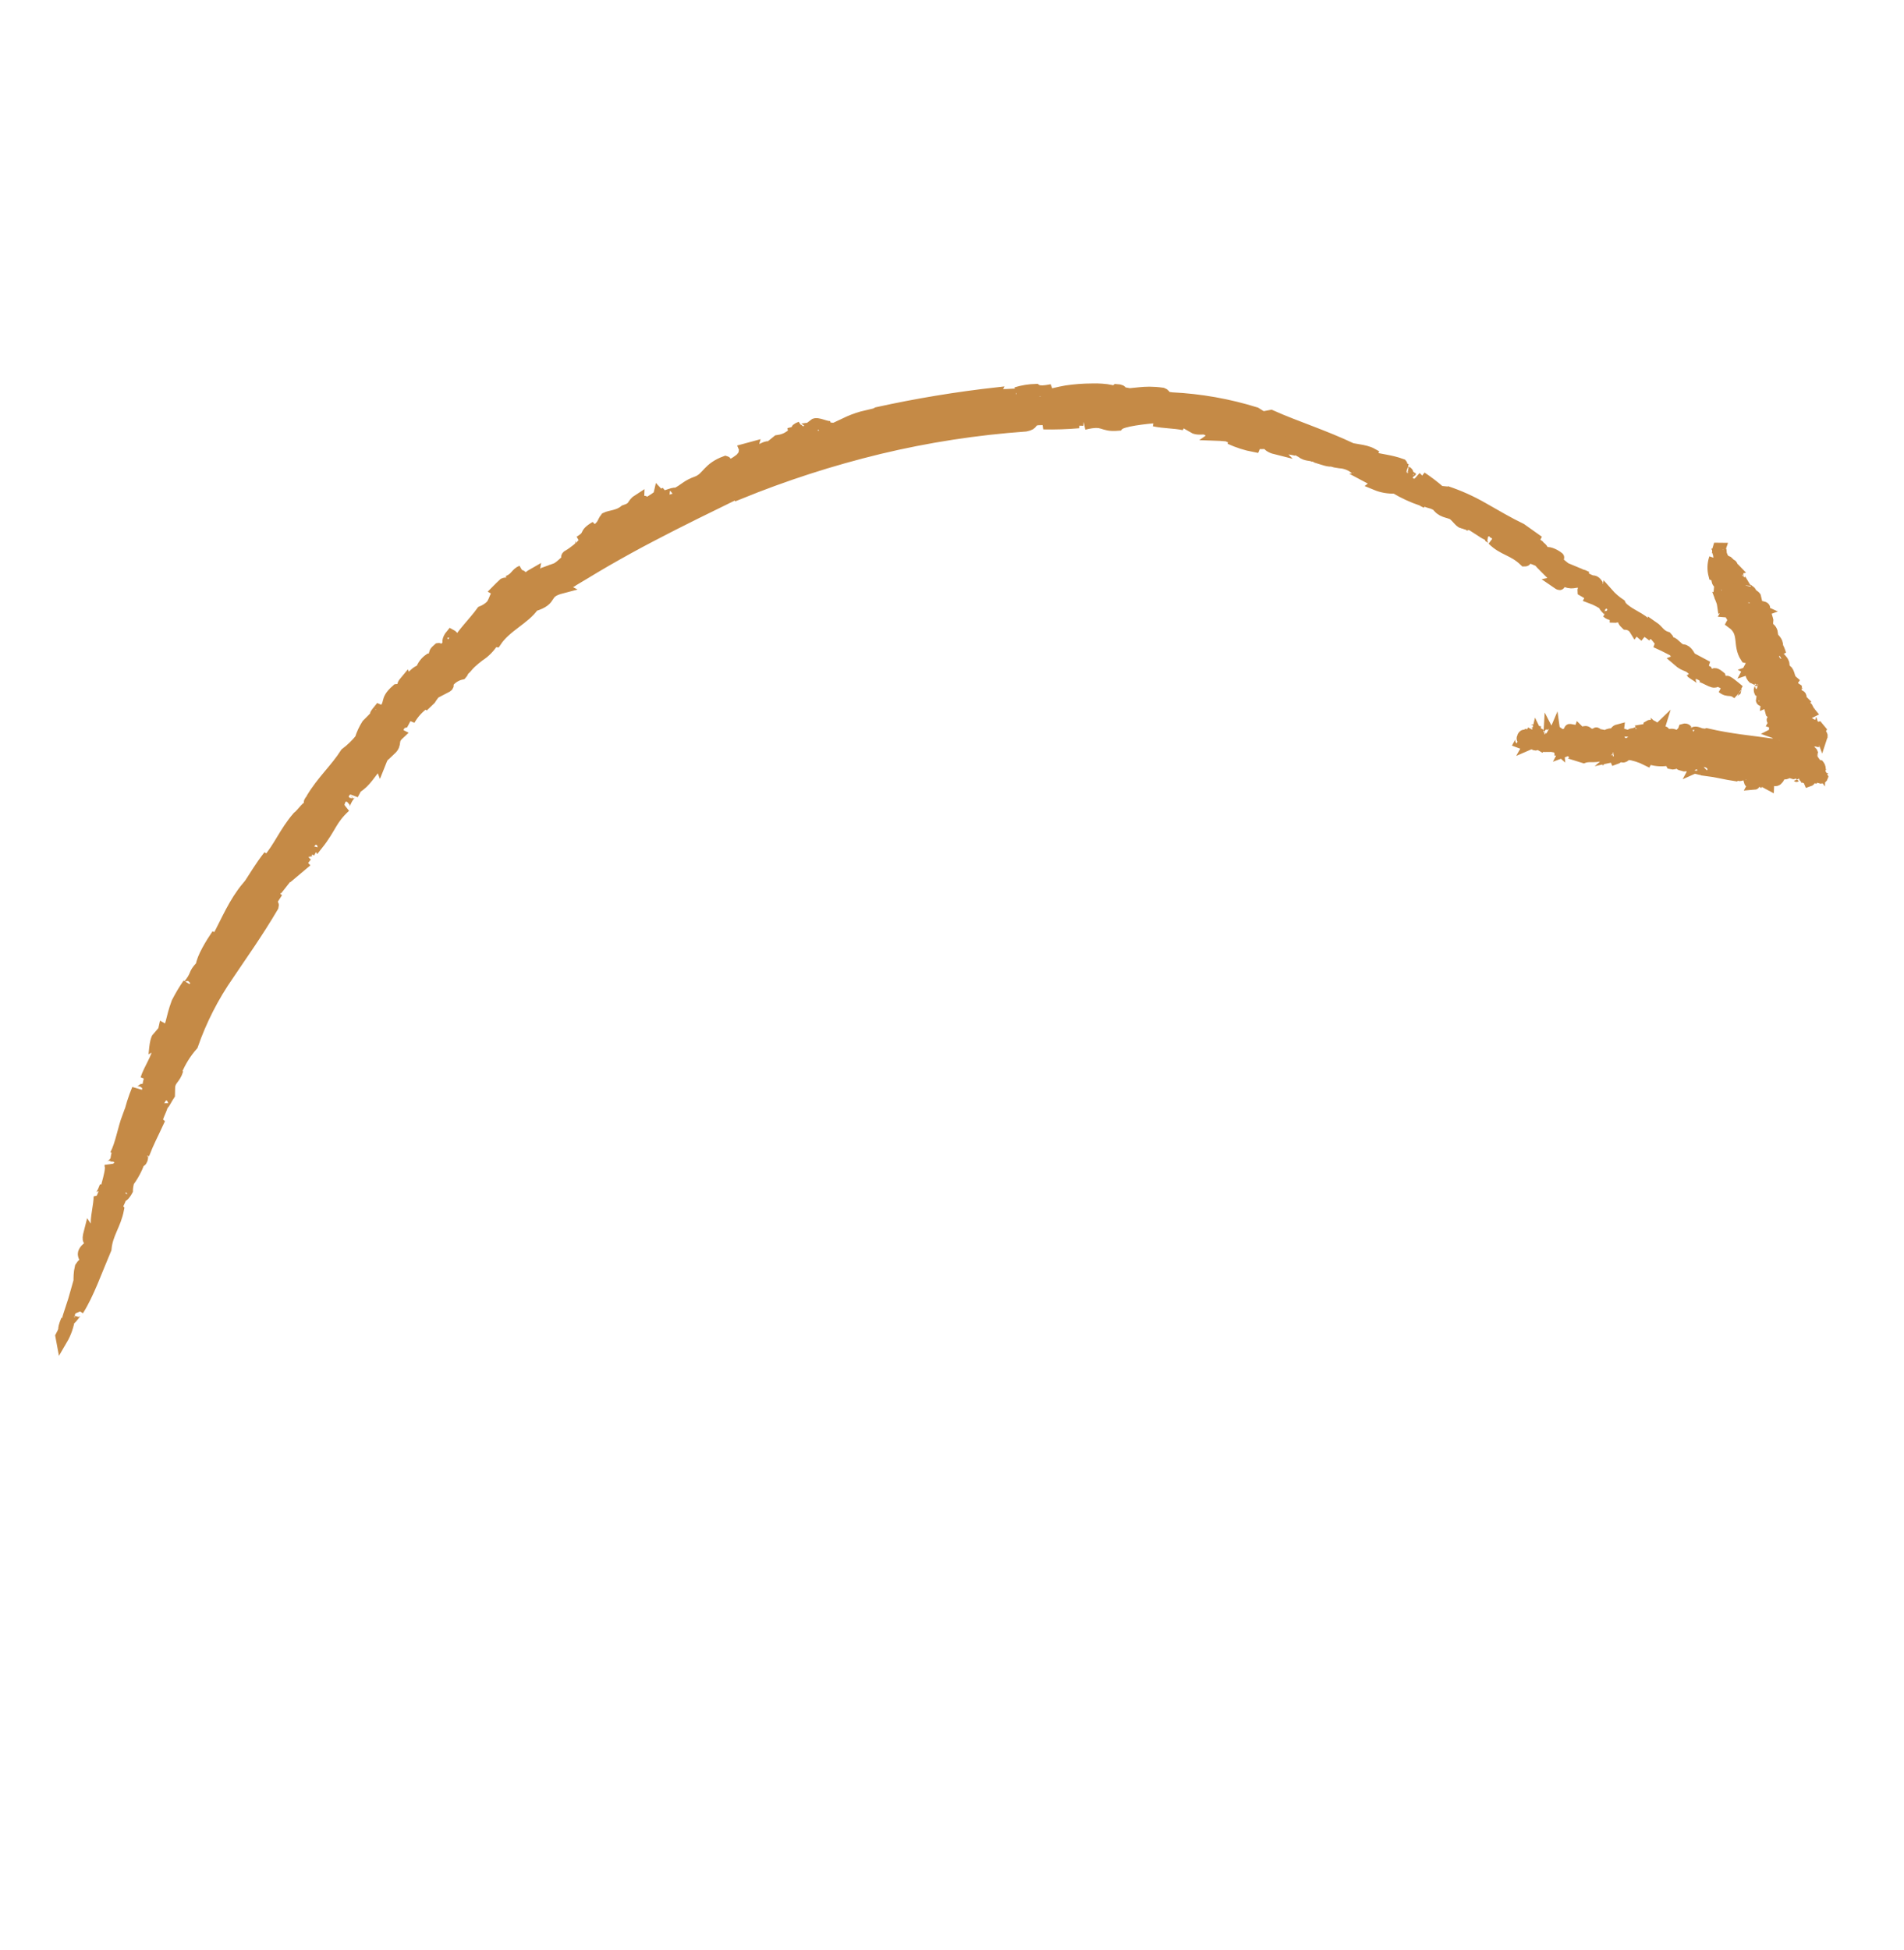 <svg width="84" height="86" viewBox="0 0 84 86" fill="none" xmlns="http://www.w3.org/2000/svg">
<path d="M20.356 29.731C20.106 29.786 19.886 29.934 19.74 30.144C19.704 30.21 19.876 30.216 19.636 30.339L19.731 30.06C19.43 30.27 19.175 30.539 18.98 30.849L18.652 31.162L18.722 31.031C18.453 31.223 18.229 31.472 18.066 31.759C18.102 31.63 18.151 31.377 17.928 31.616L17.791 31.873C17.745 31.885 17.803 31.745 17.533 32.128C17.665 32.09 17.331 32.462 17.18 32.48C17.287 32.508 17.509 32.326 17.602 32.376C17.258 32.693 17.536 32.789 17.228 33.076L17.188 32.966C17.007 33.174 16.863 33.412 16.763 33.669L16.742 33.615C16.325 34.107 16.131 34.502 15.726 34.741L15.562 35.049C15.586 34.946 15.544 34.964 15.431 35.065C15.254 35.26 15.112 35.663 15.231 35.581C14.59 36.165 14.607 36.504 14.008 37.256C13.941 37.158 13.746 37.548 13.768 37.352L13.644 37.615C13.666 37.575 13.618 37.602 13.605 37.595C13.575 37.616 13.551 37.645 13.536 37.679C13.521 37.713 13.515 37.75 13.52 37.787L13.519 37.757L13.262 38.084L13.328 38.152L13.088 38.354C13.102 38.124 13.428 37.804 13.381 37.663C13.111 37.888 12.908 38.181 12.792 38.513C12.623 38.726 12.452 38.934 12.285 39.149C12.22 39.147 12.3 39.12 12.121 39.319C11.977 39.479 12.013 39.521 11.857 39.758C11.887 39.711 11.907 39.659 11.916 39.605C11.684 39.866 11.762 39.997 11.668 40.237C11.754 40.104 11.829 39.964 11.891 39.819C11.934 39.799 11.919 39.834 11.932 39.841L12.11 39.471C12.134 39.523 12.065 39.523 12.232 39.352C12.09 39.575 12.048 39.629 11.906 39.883C11.896 40.049 12.1 39.798 12.044 39.983C11.316 41.217 10.675 42.097 10.078 42.992C9.409 43.951 8.875 44.997 8.491 46.102C8.187 46.447 7.944 46.841 7.771 47.267L7.84 47.192C7.727 47.583 7.505 47.616 7.477 47.947L7.469 48.289C7.372 48.428 7.195 48.803 7.178 48.704C7.132 48.97 6.827 49.417 6.969 49.529C6.726 50.059 6.555 50.36 6.353 50.888C6.37 50.855 6.343 50.837 6.343 50.837C6.238 50.929 6.34 51.129 6.2 51.235C6.193 51.149 6.358 50.723 6.17 51.045C6.181 51.351 5.773 52.017 5.681 52.103C5.641 52.236 5.618 52.373 5.614 52.512C5.517 52.694 5.316 52.923 5.406 52.612C5.232 53.198 5.091 53.172 5.223 53.338C5.089 54.041 4.73 54.41 4.67 55.091C4.256 56.06 3.909 57.068 3.448 57.795L3.48 57.871C3.4 57.68 3.059 58.431 3.068 58.1C3.022 58.454 2.905 58.795 2.724 59.103L2.694 58.942C2.935 58.49 2.706 58.797 2.938 58.225C2.927 58.288 2.911 58.332 2.943 58.327C3.029 58.006 3.248 57.398 3.337 57.076L3.373 57.175C3.578 56.693 3.426 56.408 3.549 55.9C3.774 55.559 3.587 55.996 3.758 55.972C3.94 55.433 3.433 55.426 3.858 55.036L3.837 55.163C4.088 54.513 3.81 55.479 4.071 55.028C4.422 53.979 3.701 55.282 3.948 54.33C4.026 54.444 4.13 54.242 4.27 54.043C4.195 53.848 4.393 53.12 4.38 52.767C4.41 52.828 4.539 52.624 4.646 52.325C4.658 52.542 4.571 52.651 4.427 53.006C4.455 53.071 4.495 53.22 4.594 53.095C4.501 52.739 4.965 51.72 4.863 51.392C4.857 51.564 5.051 51.212 5.109 51.253C5.125 51.058 5.166 50.866 5.229 50.681L5.092 50.938C5.336 50.481 5.429 49.818 5.642 49.253L5.678 49.272C5.772 48.852 5.902 48.44 6.067 48.042C6.024 48.276 6.216 48.122 6.301 48.055C6.471 48.02 6.17 48.918 6.468 48.454C6.558 48.044 6.456 47.788 6.744 47.263C6.725 47.068 6.504 47.464 6.441 47.595C6.576 47.169 6.972 46.6 6.946 46.352C6.875 46.515 6.83 46.57 6.795 46.542C6.813 46.551 6.83 45.901 6.955 45.76C6.977 45.887 7.002 45.765 7.007 45.936C7.119 45.774 7.197 45.592 7.237 45.399C7.378 45.474 6.967 45.967 7.166 46.021C7.619 45.227 7.531 44.966 7.812 44.222C7.958 43.936 8.123 43.659 8.306 43.395C8.283 43.439 8.23 43.539 8.276 43.514C8.741 42.951 8.481 43.024 8.882 42.608C8.922 42.253 9.314 41.612 9.581 41.223C9.569 41.283 9.607 41.33 9.586 41.404C10.025 40.583 10.326 39.821 10.915 39.113L10.918 39.145C11.23 38.678 11.477 38.239 11.865 37.747C11.79 37.889 11.781 37.947 11.803 37.968C12.337 37.35 12.552 36.719 13.135 36.041C13.331 35.896 13.606 35.443 13.668 35.611C14.101 35.034 13.358 35.729 13.79 35.185L13.745 35.233C14.204 34.459 14.806 33.93 15.252 33.231C15.492 33.05 15.709 32.841 15.898 32.607C15.969 32.38 16.069 32.163 16.196 31.962C16.342 31.819 16.485 31.674 16.682 31.459C16.375 31.682 16.8 31.239 16.859 31.128C16.793 31.337 16.988 31.151 16.777 31.497C17.363 30.982 16.896 30.96 17.509 30.424L17.69 30.405C17.58 30.513 17.482 30.631 17.396 30.759C17.64 30.577 17.855 30.358 18.03 30.108C18.075 29.974 17.522 30.473 17.942 29.976C18.024 30.138 18.25 29.629 18.582 29.562C18.647 29.359 18.78 29.185 18.958 29.067C19.005 29.059 18.977 29.094 18.97 29.126C19.358 28.819 18.992 28.911 19.343 28.613C19.441 28.596 19.226 28.9 19.436 28.778C19.81 28.572 19.493 28.671 19.849 28.363C19.727 28.43 19.733 28.208 19.899 28.01C19.981 28.054 20.079 28.142 19.814 28.466C20.006 28.347 20.31 28.117 20.128 28.439C20.383 27.962 20.913 27.457 21.258 26.978C21.413 26.916 21.555 26.823 21.674 26.705C21.852 26.471 21.839 26.203 22.065 26.09C22.132 25.964 21.956 26.071 21.916 26.047C22.018 25.943 22.123 25.844 22.229 25.745C22.479 25.635 22.058 26.066 22.23 26.016L22.583 25.806C22.843 25.552 22.531 25.63 22.406 25.642C22.764 25.503 22.755 25.291 23.012 25.187C22.564 25.538 23.363 25.203 22.78 25.621L23.045 25.489C23.125 25.531 22.757 25.8 22.751 25.892C23.141 25.662 23.177 25.513 23.552 25.301C23.526 25.478 23.105 25.574 23.015 25.819C23.5 25.59 23.745 25.302 23.952 25.33C23.753 25.504 23.361 25.595 23.338 25.774C23.467 25.795 23.599 25.784 23.723 25.744C23.847 25.703 23.959 25.634 24.05 25.541C24.161 25.395 23.874 25.506 23.677 25.622L23.678 25.681L23.605 25.62C23.815 25.524 24.091 25.285 24.308 25.163C24.362 25.159 24.415 25.145 24.465 25.122C24.465 25.122 24.447 25.113 24.434 25.106C24.46 25.096 24.488 25.093 24.515 25.096C24.581 25.061 24.644 25.019 24.703 24.972C24.751 24.939 24.808 24.88 24.868 24.83C24.974 24.728 25.099 24.649 25.236 24.598L24.86 24.895C24.935 24.964 25.22 24.807 25.552 24.667C25.819 24.506 26.4 24.167 26.241 24.105L26.041 24.246C26.048 24.029 26.6 24.026 26.441 23.879C26.361 23.907 26.287 23.952 26.226 24.011C26.377 23.851 26.287 23.773 25.966 23.916L25.829 24.172C25.499 24.223 25.412 24.49 25.053 24.619C25.042 24.573 24.97 24.59 25.034 24.526C25.325 24.357 25.587 24.143 25.811 23.892C25.457 24.109 25.762 23.787 25.569 23.888C26.103 23.567 25.691 23.584 26.274 23.239L26.117 23.485C26.646 23.21 26.553 23.058 26.725 22.847C26.925 22.749 27.273 22.76 27.558 22.523C28.034 22.372 27.841 22.245 28.178 22.033C28.176 22.167 27.855 22.385 27.663 22.523C27.688 22.514 27.713 22.503 27.737 22.49C27.726 22.511 27.698 22.519 27.709 22.541C28.029 22.461 28.548 21.884 28.406 22.224C27.803 22.496 27.456 22.924 26.931 23.326C26.757 23.427 26.576 23.515 26.39 23.591C26.379 23.717 26.412 23.817 26.646 23.78C26.935 23.486 26.788 23.471 27.221 23.184C27.552 22.999 27.871 22.794 28.176 22.569L28.071 22.513C28.413 22.261 29.152 21.884 29.071 21.801C29.051 21.882 29.225 21.827 29.378 21.721L29.202 21.907C29.336 21.922 29.896 21.651 29.758 21.811C30.304 21.536 30.221 21.445 30.79 21.238C31.222 21.047 31.237 20.642 32.007 20.361C32.188 20.411 31.501 20.691 31.882 20.663C32.298 20.531 32.67 20.289 32.961 19.963C32.722 20.011 32.9 19.881 32.871 19.817L33.203 19.727C33.17 19.851 33.022 19.762 32.901 19.928C33.108 19.904 33.311 19.849 33.503 19.765L33.395 19.892C33.621 19.834 33.859 19.641 33.934 19.741L34.305 19.441C34.742 19.378 34.809 19.232 35.104 19.083L34.799 19.128L35.179 19.034C35.415 18.896 34.912 19.003 35.33 18.838C35.087 19.07 35.769 18.788 35.787 18.953C35.586 19.007 35.22 19.112 35.32 19.178C35.536 19.134 35.757 19.121 35.977 19.14C35.938 19.119 36.276 19.049 36.279 19.008L35.899 18.729C36.063 18.596 36.473 18.89 36.704 18.809C36.309 18.974 36.791 18.826 36.736 18.935C36.972 18.834 37.213 18.709 37.465 18.596C37.711 18.489 37.966 18.404 38.227 18.343L38.104 18.455C38.428 18.299 38.373 18.464 38.782 18.273C38.934 18.186 38.416 18.341 38.702 18.207C40.453 17.822 42.223 17.53 44.005 17.332C43.977 17.482 44.707 17.376 45.006 17.384C45.167 17.322 45.01 17.265 44.837 17.324C45.117 17.239 45.407 17.192 45.7 17.184C45.84 17.292 46.146 17.244 46.4 17.195C46.298 17.256 46.448 17.333 45.965 17.293C46.094 17.323 45.352 17.526 46.032 17.5C46.364 17.393 46.703 17.31 47.047 17.25C47.421 17.194 47.799 17.166 48.178 17.165C48.465 17.155 48.752 17.175 49.035 17.227L48.916 17.272C48.976 17.289 49.04 17.291 49.101 17.277C49.162 17.263 49.218 17.233 49.265 17.192C49.633 17.213 49.424 17.346 49.304 17.39C50.155 17.409 50.381 17.227 51.285 17.35C51.471 17.416 51.295 17.517 51.703 17.556C52.957 17.617 54.199 17.837 55.398 18.21L55.702 18.401L56.07 18.331C56.672 18.599 57.248 18.811 57.828 19.035C58.408 19.259 58.997 19.491 59.624 19.786C59.488 19.756 59.351 19.68 59.262 19.692C59.684 19.854 60.183 19.82 60.541 20.021C60.524 20.07 60.5 20.116 60.468 20.157C60.968 20.302 61.294 20.291 61.84 20.487C61.896 20.553 61.577 20.442 61.736 20.583L62.058 20.709C61.795 20.651 62.181 20.88 62.093 20.859C62.035 20.812 61.969 20.776 61.898 20.755C61.863 20.819 62.155 20.965 62.308 21.086C62.443 21.142 62.567 21.152 62.468 21.059C62.664 21.223 62.48 21.129 62.452 21.193C62.736 21.378 62.778 21.367 62.87 21.288C62.885 21.21 62.885 21.21 62.709 21.053C62.995 21.243 63.27 21.452 63.529 21.679L63.742 21.7L63.772 21.742C63.79 21.709 63.819 21.705 63.84 21.703L63.801 21.682C64.366 21.87 64.911 22.114 65.427 22.412C65.992 22.733 66.566 23.072 67.107 23.331L67.88 23.879C67.421 23.726 66.8 23.276 66.573 23.237L66.753 23.333C66.793 23.401 66.45 23.142 66.359 23.206L66.579 23.412C66.933 23.694 66.913 23.336 67.183 23.708C66.649 23.423 67.324 23.908 66.939 23.769C67.043 23.92 67.258 23.939 67.493 23.969C67.37 23.901 67.251 23.825 67.139 23.741C67.268 23.747 67.668 24.079 67.818 24.007C67.867 24.039 67.909 24.079 67.943 24.127C68.018 24.176 68.073 24.251 68.097 24.338C68.133 24.357 68.174 24.379 68.228 24.407C68.247 24.329 68.549 24.424 68.749 24.587C68.808 24.618 68.581 24.556 68.537 24.589C68.909 25.005 69.343 25.236 69.822 25.644C69.716 25.541 69.636 25.415 69.589 25.276C69.651 25.301 69.711 25.332 69.766 25.37C69.781 25.342 69.909 25.407 70.002 25.453L69.842 25.42C69.96 25.512 70.093 25.583 70.235 25.63C70.322 25.627 70.392 25.632 70.505 25.827C70.449 25.791 70.384 25.77 70.317 25.766C70.434 25.859 70.557 25.945 70.685 26.022C70.67 26.05 70.697 26.18 70.897 26.366L70.922 26.172C71.084 26.356 71.269 26.518 71.473 26.654C71.626 27.029 72.625 27.338 72.578 27.55L72.163 27.246C72.233 27.455 71.627 27.194 71.744 27.375L72.33 27.662C71.94 27.213 72.932 27.857 72.937 27.656C73.157 27.806 73.227 28.021 73.539 28.116C73.703 28.272 73.326 28.108 73.528 28.285C73.688 28.37 73.704 28.27 73.904 28.452C73.874 28.453 73.778 28.434 73.799 28.482C74.019 28.688 74.006 28.54 74.292 28.715L74.243 28.669C74.425 28.681 74.545 28.939 74.577 29.009L75.329 29.41C75.203 29.393 74.819 29.204 75.001 29.407C74.678 29.357 74.123 28.579 73.992 28.826C74.143 29.031 74.528 29.112 74.637 29.335C74.762 29.279 75.072 29.497 75.298 29.605L75.33 29.675C75.734 29.986 75.459 29.5 75.891 29.859C75.919 29.93 75.725 29.892 75.995 30.092C76.063 30.112 76.174 30.188 76.227 30.15L76.168 30.082C76.145 29.965 76.533 30.3 76.723 30.458C76.586 30.418 76.508 30.445 76.671 30.605C76.342 30.337 76.258 30.556 75.984 30.334C76.118 30.373 76.463 30.543 76.323 30.36C76.131 30.132 75.837 30.077 75.513 29.881L75.703 30.039C75.639 30.232 75.102 29.761 74.902 29.845C74.992 29.913 75.07 29.958 75.051 29.981C75.06 29.933 74.743 29.761 74.604 29.65L74.8 29.685C74.456 29.254 74.42 29.482 74.002 29.115C74.081 29.084 74.755 29.516 74.435 29.207C74.378 29.282 74.135 29.008 74.059 29.039L73.853 28.715C73.576 28.567 73.23 28.399 73.042 28.319C73.189 28.363 73.334 28.416 73.475 28.477C73.107 28.264 73.099 27.947 72.75 27.883L72.921 28.063C72.757 27.921 72.572 27.804 72.373 27.718C72.22 27.708 72.413 27.933 72.567 28.065C72.424 27.956 72.179 27.686 72.124 27.763C72.084 27.698 72.028 27.643 71.963 27.603C71.897 27.563 71.823 27.538 71.747 27.532C71.518 27.311 71.69 27.416 71.713 27.342C71.476 27.216 71.043 26.823 71.04 26.983C71.114 27.072 71.433 27.235 71.24 27.225C71.221 27.057 71.064 27.167 70.901 27.014C71.294 27.148 70.569 26.636 70.855 26.729C70.649 26.578 70.423 26.458 70.183 26.37L70.226 26.288L69.842 26.063C69.83 25.918 70.096 25.965 69.768 25.694C69.424 25.61 69.408 25.832 68.938 25.581L69.098 25.534C68.982 25.43 68.54 25.171 68.531 25.268C68.609 25.412 68.715 25.538 68.844 25.64L68.794 25.597C68.522 25.488 69.09 25.995 68.618 25.667C68.833 25.617 68.093 25.008 67.889 24.747C67.665 24.648 67.435 24.568 67.198 24.507C67.196 24.555 67.42 24.741 67.263 24.739C66.748 24.244 66.321 24.273 65.849 23.804C65.869 23.815 65.888 23.779 65.724 23.691L65.674 23.605C65.569 23.567 65.469 23.514 65.379 23.448L64.949 23.172C64.961 23.149 64.855 23.138 64.756 23.125C64.792 23.144 64.831 23.165 64.876 23.209L64.756 23.125C64.692 23.121 64.631 23.099 64.578 23.063C64.456 23.113 64.288 22.829 64.126 22.706C64.162 22.729 64.2 22.749 64.239 22.766C63.947 22.558 63.702 22.641 63.459 22.373L63.43 22.315C63.487 22.345 63.541 22.374 63.551 22.379L63.412 22.305C63.279 22.234 63.284 22.237 63.335 22.264C63.094 22.136 63.106 22.218 62.74 22.026L62.916 22.166C62.852 22.139 62.789 22.106 62.731 22.067C62.319 21.93 61.923 21.747 61.551 21.523C61.258 21.537 60.967 21.486 60.697 21.374L60.803 21.292C60.631 21.2 60.459 21.108 60.289 21.018C60.384 21.002 60.14 20.852 59.803 20.692L59.837 20.71C59.636 20.529 59.378 20.422 59.108 20.407C59.013 20.393 58.783 20.366 58.769 20.319C58.66 20.375 58.372 20.259 58.096 20.177C58.062 20.156 58.027 20.138 57.991 20.121L58.023 20.165C57.819 20.029 57.661 20.139 57.403 19.936C56.996 19.741 57.617 19.813 57.114 19.6L56.852 19.579C56.785 19.543 56.839 19.546 56.873 19.538C56.641 19.479 56.496 19.336 56.357 19.411C56.629 19.575 56.909 19.725 57.197 19.859C56.681 19.732 56.589 19.824 56.163 19.706C56.129 19.727 56.228 19.74 56.278 19.794C56.048 19.737 55.874 19.605 55.997 19.591C55.795 19.513 55.704 19.603 55.421 19.534L55.354 19.696C54.977 19.626 54.611 19.509 54.263 19.348C54.611 19.425 54.934 19.396 55.175 19.456C55.151 19.291 55.405 19.334 55.695 19.403C55.918 19.497 56.151 19.564 56.39 19.603C56.169 19.485 56.729 19.586 56.272 19.398C55.981 19.418 55.9 19.298 55.611 19.227C55.469 19.098 55.885 19.152 55.351 19.015C55.559 19.126 55.036 19.098 55.46 19.182C55.198 19.157 54.939 19.115 54.682 19.057C54.472 19.018 54.264 18.976 53.917 18.933C54.49 19.04 53.65 19.02 53.975 19.158C53.949 19.009 54.906 19.269 54.188 19.05L54.708 19.133C54.741 19.207 54.169 19.103 54.599 19.287C54.268 19.231 53.933 19.198 53.597 19.187C53.694 19.11 53.253 19.003 53.2 18.922C53.011 18.901 52.822 18.964 52.633 18.854L52.943 18.848C52.645 18.788 52.633 18.682 52.369 18.614C52.192 18.612 52.16 18.671 52.237 18.731C51.806 18.637 51.369 18.657 50.914 18.559C51.468 18.628 51.029 18.436 51.474 18.486L51.144 18.399C50.484 18.455 49.497 18.562 49.333 18.751C48.557 18.821 48.768 18.482 47.84 18.706C47.973 18.685 47.751 18.582 47.816 18.535C47.618 18.518 47.419 18.523 47.222 18.547L47.588 18.641C47.07 18.686 46.55 18.703 46.03 18.692C46.127 18.659 45.959 18.602 46.253 18.551C46.248 18.476 45.902 18.506 45.748 18.509C45.401 18.598 45.644 18.704 45.251 18.785C43.077 18.939 40.919 19.271 38.799 19.779C36.681 20.291 34.604 20.962 32.586 21.785L32.567 21.728C31.335 22.33 30.018 22.969 28.698 23.662C28.039 24.006 27.38 24.37 26.732 24.743C26.408 24.936 26.083 25.119 25.765 25.318L25.281 25.607C25.273 25.623 25.148 25.691 25.104 25.711L24.985 25.773L24.747 25.903L24.791 25.926C23.906 26.156 24.477 26.441 23.536 26.727C23.177 27.276 22.322 27.628 21.879 28.292L21.771 28.277C21.614 28.54 21.398 28.763 21.14 28.929C21.009 29.027 20.884 29.132 20.764 29.243L20.677 29.332L20.558 29.469L20.468 29.557L20.423 29.605C20.419 29.669 20.383 29.699 20.356 29.731Z" fill="#C58A46"/>
<path d="M64.756 23.125C64.855 23.138 64.961 23.149 64.949 23.172L65.379 23.448C65.469 23.514 65.569 23.567 65.674 23.605L65.724 23.691C65.888 23.779 65.869 23.815 65.849 23.804C66.321 24.273 66.748 24.244 67.263 24.739C67.42 24.741 67.196 24.555 67.198 24.507C67.435 24.568 67.665 24.648 67.889 24.747C68.093 25.008 68.833 25.617 68.618 25.667C69.09 25.995 68.522 25.488 68.794 25.597L68.844 25.64C68.715 25.538 68.609 25.412 68.531 25.268C68.54 25.171 68.982 25.43 69.098 25.534L68.938 25.581C69.408 25.832 69.424 25.61 69.768 25.694C70.096 25.965 69.83 25.918 69.842 26.063L70.226 26.288L70.183 26.37C70.423 26.458 70.649 26.578 70.855 26.729C70.569 26.636 71.294 27.148 70.901 27.014C71.064 27.167 71.221 27.057 71.24 27.225C71.433 27.235 71.114 27.072 71.04 26.983C71.043 26.823 71.476 27.216 71.713 27.342C71.69 27.416 71.518 27.311 71.747 27.532C71.823 27.538 71.897 27.563 71.963 27.603C72.028 27.643 72.084 27.698 72.124 27.763C72.179 27.686 72.424 27.956 72.567 28.065C72.413 27.933 72.22 27.708 72.373 27.718C72.572 27.804 72.757 27.921 72.921 28.063L72.75 27.883C73.099 27.947 73.107 28.264 73.475 28.477C73.334 28.416 73.189 28.363 73.042 28.319C73.23 28.399 73.576 28.567 73.853 28.715L74.059 29.039C74.135 29.008 74.378 29.282 74.435 29.207C74.755 29.516 74.081 29.084 74.002 29.115C74.42 29.482 74.456 29.254 74.8 29.685L74.604 29.65C74.743 29.761 75.06 29.933 75.051 29.981C75.07 29.958 74.992 29.913 74.902 29.845C75.102 29.761 75.639 30.232 75.703 30.039L75.513 29.881C75.837 30.077 76.131 30.132 76.323 30.36C76.463 30.543 76.118 30.373 75.984 30.334C76.258 30.556 76.342 30.337 76.671 30.605C76.508 30.445 76.586 30.418 76.723 30.458C76.533 30.3 76.145 29.965 76.168 30.082L76.227 30.15C76.174 30.188 76.063 30.112 75.995 30.092C75.725 29.892 75.919 29.93 75.891 29.859C75.459 29.5 75.734 29.986 75.33 29.675L75.298 29.605C75.072 29.497 74.762 29.279 74.637 29.335C74.528 29.112 74.143 29.031 73.992 28.826C74.123 28.579 74.678 29.357 75.001 29.407C74.819 29.204 75.203 29.393 75.329 29.41L74.577 29.009C74.545 28.939 74.425 28.681 74.243 28.669L74.292 28.715C74.006 28.54 74.019 28.688 73.799 28.482C73.778 28.434 73.874 28.453 73.904 28.452C73.704 28.27 73.688 28.37 73.528 28.285C73.326 28.108 73.703 28.272 73.539 28.116C73.227 28.021 73.157 27.806 72.937 27.656C72.932 27.857 71.94 27.213 72.33 27.662L71.744 27.375C71.627 27.194 72.233 27.455 72.163 27.246L72.578 27.55C72.625 27.338 71.626 27.029 71.473 26.654C71.269 26.518 71.084 26.356 70.922 26.172L70.897 26.366C70.697 26.18 70.67 26.05 70.685 26.022C70.557 25.945 70.434 25.859 70.317 25.766C70.384 25.77 70.449 25.791 70.505 25.827C70.392 25.632 70.322 25.627 70.235 25.63C70.093 25.583 69.96 25.512 69.842 25.42L70.002 25.453C69.909 25.407 69.781 25.342 69.766 25.37C69.711 25.332 69.651 25.301 69.589 25.276C69.636 25.415 69.716 25.541 69.822 25.644C69.343 25.236 68.909 25.005 68.537 24.589C68.581 24.556 68.808 24.618 68.749 24.587C68.549 24.424 68.247 24.329 68.228 24.407C68.174 24.379 68.133 24.357 68.097 24.338C68.073 24.251 68.018 24.176 67.943 24.127C67.909 24.079 67.867 24.039 67.818 24.007C67.668 24.079 67.268 23.747 67.139 23.741C67.251 23.825 67.37 23.901 67.493 23.969C67.258 23.939 67.043 23.92 66.939 23.769C67.324 23.908 66.649 23.423 67.183 23.708C66.913 23.336 66.933 23.694 66.579 23.412L66.359 23.206C66.45 23.142 66.793 23.401 66.753 23.333L66.573 23.237C66.8 23.276 67.421 23.726 67.88 23.879L67.107 23.331C66.566 23.072 65.992 22.733 65.427 22.412C64.911 22.114 64.366 21.87 63.801 21.682L63.84 21.703C63.819 21.705 63.79 21.709 63.772 21.742L63.742 21.7L63.529 21.679C63.27 21.452 62.995 21.243 62.709 21.053C62.885 21.21 62.885 21.21 62.87 21.288C62.778 21.367 62.736 21.378 62.452 21.193C62.48 21.129 62.664 21.223 62.468 21.059C62.567 21.152 62.443 21.142 62.308 21.086C62.155 20.965 61.863 20.819 61.898 20.755C61.969 20.776 62.035 20.812 62.093 20.859C62.181 20.88 61.795 20.651 62.058 20.709L61.736 20.583C61.577 20.442 61.896 20.553 61.84 20.487C61.294 20.291 60.968 20.302 60.468 20.157C60.5 20.116 60.524 20.07 60.541 20.021C60.183 19.82 59.684 19.854 59.262 19.692C59.351 19.68 59.488 19.756 59.624 19.786C58.997 19.491 58.408 19.259 57.828 19.035C57.248 18.811 56.672 18.599 56.07 18.331L55.702 18.401L55.398 18.21C54.199 17.837 52.957 17.617 51.703 17.556C51.295 17.517 51.471 17.416 51.285 17.35C50.381 17.227 50.155 17.409 49.304 17.39C49.424 17.346 49.633 17.213 49.265 17.192C49.218 17.233 49.162 17.263 49.101 17.277C49.04 17.291 48.976 17.289 48.916 17.272L49.035 17.227C48.752 17.175 48.465 17.155 48.178 17.165C47.799 17.166 47.421 17.194 47.047 17.25C46.703 17.31 46.364 17.393 46.032 17.5C45.352 17.526 46.094 17.323 45.965 17.293C46.448 17.333 46.298 17.256 46.4 17.195C46.146 17.244 45.84 17.292 45.7 17.184C45.407 17.192 45.117 17.239 44.837 17.324C45.01 17.265 45.167 17.322 45.006 17.384C44.707 17.376 43.977 17.482 44.005 17.332C42.223 17.53 40.453 17.822 38.702 18.207C38.416 18.341 38.934 18.186 38.782 18.273C38.373 18.464 38.428 18.299 38.104 18.455L38.227 18.343C37.966 18.404 37.711 18.489 37.465 18.596C37.213 18.709 36.972 18.834 36.736 18.935C36.791 18.826 36.309 18.974 36.704 18.809C36.473 18.89 36.063 18.596 35.899 18.729L36.279 19.008C36.276 19.049 35.938 19.119 35.977 19.14C35.757 19.121 35.536 19.134 35.32 19.178C35.22 19.112 35.586 19.007 35.787 18.953C35.769 18.788 35.087 19.07 35.33 18.838C34.912 19.003 35.415 18.896 35.179 19.034L34.799 19.128L35.104 19.083C34.809 19.232 34.742 19.378 34.305 19.441L33.934 19.741C33.859 19.641 33.621 19.834 33.395 19.892L33.503 19.765C33.311 19.849 33.108 19.904 32.901 19.928C33.022 19.762 33.17 19.851 33.203 19.727L32.871 19.817C32.9 19.881 32.722 20.011 32.961 19.963C32.67 20.289 32.298 20.531 31.882 20.663C31.501 20.691 32.188 20.411 32.007 20.361C31.237 20.642 31.222 21.047 30.79 21.238C30.221 21.445 30.304 21.536 29.758 21.811C29.896 21.651 29.336 21.922 29.202 21.907L29.378 21.721C29.225 21.827 29.051 21.882 29.071 21.801C29.152 21.884 28.413 22.261 28.071 22.513L28.176 22.569C27.871 22.794 27.552 22.999 27.221 23.184C26.788 23.471 26.935 23.486 26.646 23.78C26.412 23.817 26.379 23.717 26.39 23.591C26.576 23.515 26.757 23.427 26.931 23.326C27.456 22.924 27.803 22.496 28.406 22.224C28.548 21.884 28.029 22.461 27.709 22.541C27.698 22.519 27.726 22.511 27.737 22.49C27.713 22.503 27.688 22.514 27.663 22.523C27.855 22.385 28.176 22.167 28.178 22.033C27.841 22.245 28.034 22.372 27.558 22.523C27.273 22.76 26.925 22.749 26.725 22.847C26.553 23.058 26.646 23.21 26.117 23.485L26.274 23.239C25.691 23.584 26.103 23.567 25.569 23.888C25.762 23.787 25.457 24.109 25.811 23.892C25.587 24.143 25.325 24.357 25.034 24.526C24.97 24.59 25.042 24.573 25.053 24.619C25.412 24.49 25.499 24.223 25.829 24.172L25.966 23.916C26.287 23.773 26.377 23.851 26.226 24.011C26.287 23.952 26.361 23.907 26.441 23.879C26.6 24.026 26.048 24.029 26.041 24.246L26.241 24.105C26.4 24.167 25.819 24.506 25.552 24.667C25.22 24.807 24.935 24.964 24.86 24.895L25.236 24.598C25.099 24.649 24.974 24.728 24.868 24.83C24.808 24.88 24.751 24.939 24.703 24.972C24.644 25.019 24.581 25.061 24.515 25.096C24.488 25.093 24.46 25.096 24.434 25.106C24.447 25.113 24.465 25.122 24.465 25.122C24.415 25.145 24.362 25.159 24.308 25.163C24.091 25.285 23.815 25.524 23.605 25.62L23.678 25.681L23.677 25.622C23.874 25.506 24.161 25.395 24.05 25.541C23.959 25.634 23.847 25.703 23.723 25.744C23.599 25.784 23.467 25.795 23.338 25.774C23.361 25.595 23.753 25.504 23.952 25.33C23.745 25.302 23.5 25.59 23.015 25.819C23.105 25.574 23.526 25.478 23.552 25.301C23.177 25.513 23.141 25.662 22.751 25.892C22.757 25.8 23.125 25.531 23.045 25.489L22.78 25.621C23.363 25.203 22.564 25.538 23.012 25.187C22.755 25.291 22.764 25.503 22.406 25.642C22.531 25.63 22.843 25.552 22.583 25.806L22.23 26.016C22.058 26.066 22.479 25.635 22.229 25.745C22.123 25.844 22.018 25.943 21.916 26.047C21.956 26.071 22.132 25.964 22.065 26.09C21.839 26.203 21.852 26.471 21.674 26.705C21.555 26.823 21.413 26.916 21.258 26.978C20.913 27.457 20.383 27.962 20.128 28.439C20.31 28.117 20.006 28.347 19.814 28.466C20.079 28.142 19.981 28.054 19.899 28.01C19.733 28.208 19.727 28.43 19.849 28.363C19.493 28.671 19.81 28.572 19.436 28.778C19.226 28.9 19.441 28.596 19.343 28.613C18.992 28.911 19.358 28.819 18.97 29.126C18.977 29.094 19.005 29.059 18.958 29.067C18.78 29.185 18.647 29.359 18.582 29.562C18.25 29.629 18.024 30.138 17.942 29.976C17.522 30.473 18.075 29.974 18.03 30.108C17.855 30.358 17.64 30.577 17.396 30.759C17.482 30.631 17.58 30.513 17.69 30.405L17.509 30.424C16.896 30.96 17.363 30.982 16.777 31.497C16.988 31.151 16.793 31.337 16.859 31.128C16.8 31.239 16.375 31.682 16.682 31.459C16.485 31.674 16.342 31.819 16.196 31.962C16.069 32.163 15.969 32.38 15.898 32.607C15.709 32.841 15.492 33.05 15.252 33.231C14.806 33.93 14.204 34.459 13.745 35.233L13.79 35.185C13.358 35.729 14.101 35.034 13.668 35.611C13.606 35.443 13.331 35.896 13.135 36.041C12.552 36.719 12.337 37.35 11.803 37.968C11.781 37.947 11.79 37.889 11.865 37.747C11.477 38.239 11.23 38.678 10.918 39.145L10.915 39.113C10.326 39.821 10.025 40.583 9.586 41.404C9.607 41.33 9.569 41.283 9.581 41.223C9.314 41.612 8.922 42.253 8.882 42.608C8.481 43.024 8.741 42.951 8.276 43.514C8.23 43.539 8.283 43.439 8.306 43.395C8.123 43.659 7.958 43.936 7.812 44.222C7.531 44.966 7.619 45.227 7.166 46.021C6.967 45.967 7.378 45.474 7.237 45.399C7.197 45.592 7.119 45.774 7.007 45.936C7.002 45.765 6.977 45.887 6.955 45.76C6.83 45.901 6.813 46.551 6.795 46.542C6.83 46.57 6.875 46.515 6.946 46.352C6.972 46.6 6.576 47.169 6.441 47.595C6.504 47.464 6.725 47.068 6.744 47.263C6.456 47.788 6.558 48.044 6.468 48.454C6.17 48.918 6.471 48.02 6.301 48.055C6.216 48.122 6.024 48.276 6.067 48.042C5.902 48.44 5.772 48.852 5.678 49.272L5.642 49.253C5.429 49.818 5.336 50.481 5.092 50.938L5.229 50.681C5.166 50.866 5.125 51.058 5.109 51.253C5.051 51.212 4.857 51.564 4.863 51.392C4.965 51.72 4.501 52.739 4.594 53.095C4.495 53.22 4.455 53.071 4.427 53.006C4.571 52.651 4.658 52.542 4.646 52.325C4.539 52.624 4.41 52.828 4.38 52.767C4.393 53.12 4.195 53.848 4.27 54.043C4.13 54.242 4.026 54.444 3.948 54.33C3.701 55.282 4.422 53.979 4.071 55.028C3.81 55.479 4.088 54.513 3.837 55.163L3.858 55.036C3.433 55.426 3.94 55.433 3.758 55.972C3.587 55.996 3.774 55.559 3.549 55.9C3.426 56.408 3.578 56.693 3.373 57.175L3.337 57.076C3.248 57.398 3.029 58.006 2.943 58.327C2.911 58.332 2.927 58.288 2.938 58.225C2.706 58.797 2.935 58.49 2.694 58.942L2.724 59.103C2.905 58.795 3.022 58.454 3.068 58.1C3.059 58.431 3.4 57.68 3.48 57.871L3.448 57.795C3.909 57.068 4.256 56.06 4.67 55.091C4.73 54.41 5.089 54.041 5.223 53.338C5.091 53.172 5.232 53.198 5.406 52.612C5.316 52.923 5.517 52.694 5.614 52.512C5.618 52.373 5.641 52.236 5.681 52.103C5.773 52.017 6.181 51.351 6.17 51.045C6.358 50.723 6.193 51.149 6.2 51.235C6.34 51.129 6.238 50.929 6.343 50.837C6.343 50.837 6.37 50.855 6.353 50.888C6.555 50.36 6.726 50.059 6.969 49.529C6.827 49.417 7.132 48.97 7.178 48.704C7.195 48.803 7.372 48.428 7.469 48.289L7.477 47.947C7.505 47.616 7.727 47.583 7.84 47.192L7.771 47.267C7.944 46.841 8.187 46.447 8.491 46.102C8.875 44.997 9.409 43.951 10.078 42.992C10.675 42.097 11.316 41.217 12.044 39.983C12.1 39.798 11.896 40.049 11.906 39.883C12.048 39.629 12.09 39.575 12.232 39.352C12.065 39.523 12.134 39.523 12.11 39.471L11.932 39.841C11.919 39.834 11.934 39.799 11.891 39.819C11.829 39.964 11.754 40.104 11.668 40.237C11.762 39.997 11.684 39.866 11.916 39.605C11.907 39.659 11.887 39.711 11.857 39.758C12.013 39.521 11.977 39.479 12.121 39.319C12.3 39.12 12.22 39.147 12.285 39.149C12.452 38.934 12.623 38.726 12.792 38.513C12.908 38.181 13.111 37.888 13.381 37.663C13.428 37.804 13.102 38.124 13.088 38.354L13.328 38.152L13.262 38.084L13.519 37.757L13.52 37.787C13.515 37.75 13.521 37.713 13.536 37.679C13.551 37.645 13.575 37.616 13.605 37.595C13.618 37.602 13.666 37.575 13.644 37.615L13.768 37.352C13.746 37.548 13.941 37.158 14.008 37.256C14.607 36.504 14.59 36.165 15.231 35.581C15.112 35.663 15.254 35.26 15.431 35.065C15.544 34.964 15.586 34.946 15.562 35.049L15.726 34.741C16.131 34.502 16.325 34.107 16.742 33.615L16.763 33.669C16.863 33.412 17.007 33.174 17.188 32.966L17.228 33.076C17.536 32.789 17.258 32.693 17.602 32.376C17.509 32.326 17.287 32.508 17.18 32.48C17.331 32.462 17.665 32.09 17.533 32.128C17.803 31.745 17.745 31.885 17.791 31.873L17.928 31.616C18.151 31.377 18.102 31.63 18.066 31.759C18.229 31.472 18.453 31.223 18.722 31.031L18.652 31.162L18.98 30.849C19.175 30.539 19.43 30.27 19.731 30.06L19.636 30.339C19.876 30.216 19.704 30.21 19.74 30.144C19.886 29.934 20.106 29.786 20.356 29.731C20.383 29.699 20.419 29.669 20.423 29.605L20.468 29.557L20.558 29.469L20.677 29.332L20.764 29.243C20.884 29.132 21.009 29.027 21.14 28.929C21.398 28.763 21.614 28.54 21.771 28.277L21.879 28.292C22.322 27.628 23.177 27.276 23.536 26.727C24.477 26.441 23.906 26.156 24.791 25.926L24.747 25.903L24.985 25.773L25.104 25.711C25.148 25.691 25.273 25.623 25.281 25.607L25.765 25.318C26.083 25.119 26.408 24.936 26.732 24.743C27.38 24.37 28.039 24.006 28.698 23.662C30.018 22.969 31.335 22.33 32.567 21.728L32.586 21.785C34.604 20.962 36.681 20.291 38.799 19.779C40.919 19.271 43.077 18.939 45.251 18.785C45.644 18.704 45.401 18.598 45.748 18.509C45.902 18.506 46.248 18.476 46.253 18.551C45.959 18.602 46.127 18.659 46.03 18.692C46.55 18.703 47.07 18.686 47.588 18.641L47.222 18.547C47.419 18.523 47.618 18.518 47.816 18.535C47.751 18.582 47.973 18.685 47.84 18.706C48.768 18.482 48.557 18.821 49.333 18.751C49.497 18.562 50.484 18.455 51.144 18.399L51.474 18.486C51.029 18.436 51.468 18.628 50.914 18.559C51.369 18.657 51.806 18.637 52.237 18.731C52.16 18.671 52.192 18.612 52.369 18.614C52.633 18.682 52.645 18.788 52.943 18.848L52.633 18.854C52.822 18.964 53.011 18.901 53.2 18.922C53.253 19.003 53.694 19.11 53.597 19.187C53.933 19.198 54.268 19.231 54.599 19.287C54.169 19.103 54.741 19.207 54.708 19.133L54.188 19.05C54.906 19.269 53.949 19.009 53.975 19.158C53.65 19.02 54.49 19.04 53.917 18.933C54.264 18.976 54.472 19.018 54.682 19.057C54.939 19.115 55.198 19.157 55.46 19.182C55.036 19.098 55.559 19.126 55.351 19.015C55.885 19.152 55.469 19.098 55.611 19.227C55.9 19.298 55.981 19.418 56.272 19.398C56.729 19.586 56.169 19.485 56.39 19.603C56.151 19.564 55.918 19.497 55.695 19.403C55.405 19.334 55.151 19.291 55.175 19.456C54.934 19.396 54.611 19.425 54.263 19.348C54.611 19.509 54.977 19.626 55.354 19.696L55.421 19.534C55.704 19.603 55.795 19.513 55.997 19.591C55.874 19.605 56.048 19.737 56.278 19.794C56.228 19.74 56.129 19.727 56.163 19.706C56.589 19.824 56.681 19.732 57.197 19.859C56.909 19.725 56.629 19.575 56.357 19.411C56.496 19.336 56.641 19.479 56.873 19.538C56.839 19.546 56.785 19.543 56.852 19.579L57.114 19.6C57.617 19.813 56.996 19.741 57.403 19.936C57.661 20.139 57.819 20.029 58.023 20.165L57.991 20.121C58.027 20.138 58.062 20.156 58.096 20.177C58.372 20.259 58.66 20.375 58.769 20.319C58.783 20.366 59.013 20.393 59.108 20.407C59.378 20.422 59.636 20.529 59.837 20.71L59.803 20.692C60.14 20.852 60.383 21.002 60.289 21.018C60.459 21.108 60.631 21.2 60.803 21.292L60.697 21.374C60.967 21.486 61.258 21.537 61.55 21.523C61.923 21.747 62.319 21.93 62.731 22.067C62.789 22.106 62.852 22.139 62.916 22.166L62.74 22.026C63.106 22.218 63.094 22.136 63.335 22.264C63.284 22.237 63.279 22.234 63.412 22.305L63.551 22.379C63.541 22.374 63.487 22.345 63.43 22.315L63.459 22.373C63.702 22.641 63.947 22.558 64.239 22.766C64.2 22.749 64.162 22.729 64.126 22.706C64.288 22.829 64.456 23.113 64.578 23.063C64.631 23.099 64.692 23.121 64.756 23.125ZM64.756 23.125C64.792 23.144 64.831 23.165 64.876 23.209L64.756 23.125Z" stroke="#C58A46" stroke-width="0.5"/>
<path d="M78.259 31.898C78.3 31.822 78.387 31.769 78.284 31.727C78.262 31.715 78.161 31.807 78.199 31.728L78.351 31.707C78.352 31.667 78.338 31.627 78.313 31.594C78.26 31.534 78.201 31.479 78.138 31.428L78.109 31.32L78.169 31.332C78.151 31.254 78.194 31.154 78.056 31.131C78.124 31.134 78.275 31.132 78.247 31.061L78.162 31.016C78.175 30.993 78.242 31.012 78.153 30.928C78.093 30.982 78.055 30.876 78.148 30.807C78.056 30.854 78.033 30.937 77.934 30.977C77.947 30.855 77.693 30.976 77.716 30.86L77.817 30.835C77.806 30.799 77.784 30.767 77.754 30.742C77.725 30.717 77.689 30.7 77.651 30.694L77.703 30.682C77.697 30.53 77.546 30.483 77.668 30.333L77.578 30.285C77.588 30.287 77.597 30.288 77.607 30.286C77.616 30.284 77.625 30.281 77.632 30.276C77.64 30.27 77.647 30.264 77.651 30.256C77.656 30.248 77.659 30.239 77.66 30.23C77.652 30.166 77.488 30.138 77.457 30.178C77.516 29.942 77.294 29.965 77.253 29.739C77.362 29.705 77.256 29.642 77.365 29.641L77.286 29.598C77.286 29.598 77.316 29.588 77.324 29.579C77.333 29.57 77.307 29.547 77.267 29.549L77.284 29.557L77.265 29.462L77.174 29.493L77.225 29.398C77.353 29.394 77.322 29.518 77.441 29.493C77.454 29.467 77.542 29.303 77.347 29.275L77.332 29.079C77.383 29.05 77.346 29.086 77.364 29.02C77.382 28.953 77.309 28.991 77.294 28.92C77.306 28.934 77.323 28.942 77.341 28.945C77.355 28.853 77.226 28.884 77.158 28.847C77.166 28.885 77.218 28.906 77.244 28.929C77.27 28.953 77.218 28.939 77.206 28.949L77.293 29.015C77.244 29.028 77.301 29 77.268 29.061C77.25 29.015 77.225 28.973 77.192 28.935C77.1 28.935 77.099 29.017 77.031 29C76.655 28.437 77.018 27.915 76.419 27.48C76.473 27.38 76.503 27.179 76.417 27.149L76.4 27.183C76.299 27.129 76.483 27.026 76.333 26.999L76.179 26.986C76.202 26.942 76.159 26.846 76.224 26.842C76.142 26.798 76.189 26.658 76.011 26.728C75.995 26.614 75.964 26.502 75.921 26.393C75.931 26.394 75.941 26.393 75.951 26.389C75.999 26.339 75.827 26.372 75.9 26.306C75.943 26.306 75.989 26.403 76.007 26.304C75.862 26.292 75.923 26.074 75.971 26.024C75.939 25.993 75.899 25.971 75.856 25.963C75.859 25.911 75.94 25.806 75.993 25.864C75.899 25.751 76.03 25.689 75.85 25.738C75.672 25.644 75.839 25.449 75.624 25.374C75.558 25.122 75.567 24.861 75.65 24.622L75.597 24.63C75.733 24.611 75.761 24.388 75.87 24.427C75.755 24.398 75.778 24.265 75.803 24.19L75.887 24.191C75.836 24.339 75.928 24.213 75.937 24.36C75.921 24.351 75.915 24.348 75.895 24.354C75.938 24.417 75.972 24.563 76.018 24.628L75.946 24.639C75.951 24.767 76.19 24.719 76.279 24.816C76.212 24.942 76.208 24.824 76.07 24.906C76.117 25.027 76.561 24.799 76.356 25.026L76.326 25.01C76.361 25.167 76.225 24.976 76.174 25.123C76.283 25.353 76.394 24.941 76.556 25.116C76.445 25.142 76.432 25.205 76.392 25.279C76.533 25.259 76.658 25.398 76.814 25.409C76.8 25.414 76.788 25.422 76.778 25.433C76.768 25.443 76.761 25.456 76.757 25.47C76.753 25.484 76.752 25.498 76.755 25.513C76.757 25.527 76.763 25.541 76.771 25.554C76.67 25.546 76.692 25.512 76.676 25.417C76.627 25.424 76.531 25.433 76.499 25.488C76.718 25.47 76.749 25.733 76.977 25.707C76.91 25.694 76.892 25.8 76.827 25.824C76.921 25.825 76.944 25.887 76.974 25.903L76.989 25.829C76.964 25.967 77.196 26.031 77.271 26.154L77.233 26.166C77.304 26.244 77.448 26.281 77.469 26.381C77.4 26.345 77.309 26.444 77.27 26.483C77.145 26.561 76.969 26.392 76.947 26.545C77.059 26.604 77.266 26.563 77.284 26.701C77.39 26.699 77.382 26.589 77.362 26.555C77.453 26.627 77.41 26.812 77.55 26.807C77.526 26.772 77.541 26.75 77.585 26.74C77.565 26.746 77.873 26.765 77.842 26.824C77.761 26.831 77.799 26.845 77.712 26.844C77.678 26.908 77.746 26.932 77.796 26.955C77.642 27.015 77.727 26.829 77.54 26.917C77.578 27.129 77.776 27.093 77.942 27.221C77.962 27.301 78 27.348 77.991 27.438C77.991 27.438 77.969 27.407 77.952 27.418C77.889 27.622 78.052 27.507 77.97 27.681C78.129 27.697 78.182 27.86 78.198 27.968C78.177 27.956 78.118 27.981 78.093 27.974C78.219 28.154 78.438 28.267 78.413 28.498L78.397 28.489C78.467 28.603 78.519 28.726 78.553 28.853C78.542 28.84 78.526 28.831 78.51 28.828C78.493 28.824 78.476 28.826 78.462 28.834C78.446 29.04 78.688 29.106 78.701 29.318C78.658 29.397 78.748 29.485 78.594 29.518C78.66 29.669 78.737 29.393 78.785 29.547L78.792 29.535C78.97 29.686 78.904 29.901 79.073 30.044C79.023 30.114 79.003 30.201 79.017 30.288C79.096 30.294 79.172 30.322 79.236 30.369C79.233 30.423 79.237 30.478 79.251 30.532C79.309 30.424 79.332 30.558 79.374 30.571C79.27 30.562 79.27 30.628 79.172 30.569C79.147 30.766 79.463 30.575 79.457 30.77L79.356 30.841C79.375 30.805 79.307 30.789 79.287 30.759C79.268 30.795 79.264 30.921 79.362 30.947C79.46 30.973 79.408 30.783 79.515 30.897C79.361 30.983 79.525 30.879 79.411 31.033C79.428 31.026 79.446 31.024 79.465 31.025C79.483 31.027 79.501 31.032 79.517 31.041C79.534 31.049 79.548 31.061 79.559 31.076C79.571 31.09 79.579 31.107 79.583 31.124C79.571 31.148 79.554 31.139 79.535 31.142C79.569 31.269 79.684 31.112 79.738 31.221C79.712 31.269 79.575 31.219 79.562 31.295C79.52 31.42 79.639 31.335 79.644 31.444C79.67 31.395 79.824 31.375 79.868 31.431C79.786 31.473 79.656 31.526 79.591 31.439C79.551 31.513 79.536 31.62 79.414 31.578C79.589 31.645 79.644 31.804 79.834 31.908C79.792 31.942 79.793 31.985 79.813 32.045C79.9 32.092 80.141 32.088 80.104 32.158C80.175 32.176 80.18 32.119 80.224 32.103L80.307 32.203C80.263 32.285 80.136 32.149 80.076 32.209L80.058 32.321C80.139 32.401 80.24 32.303 80.297 32.261C80.264 32.322 80.293 32.348 80.326 32.372C80.359 32.396 80.398 32.44 80.379 32.496C80.337 32.384 80.292 32.423 80.242 32.449C80.193 32.476 80.151 32.476 80.12 32.384C80.109 32.415 80.101 32.447 80.096 32.48C80.051 32.492 80.028 32.444 79.993 32.425C79.967 32.4 79.935 32.382 79.9 32.375C79.888 32.484 80.003 32.529 80.004 32.665C79.857 32.639 79.986 32.49 79.822 32.456C79.763 32.612 79.906 32.718 79.772 32.759C79.715 32.689 79.837 32.572 79.689 32.553C79.616 32.599 79.445 32.63 79.529 32.742C79.606 32.782 79.652 32.715 79.643 32.654L79.59 32.648L79.68 32.637C79.65 32.694 79.735 32.795 79.741 32.864C79.731 32.866 79.723 32.87 79.716 32.876C79.709 32.882 79.704 32.89 79.701 32.899C79.711 32.899 79.72 32.899 79.73 32.898C79.722 32.905 79.712 32.91 79.701 32.912C79.704 32.98 79.843 33.12 79.762 33.159L79.71 33.02C79.605 33 79.587 33.073 79.525 33.125C79.51 33.173 79.513 33.226 79.534 33.273C79.556 33.321 79.594 33.361 79.641 33.385L79.628 33.318C79.811 33.456 79.516 33.397 79.733 33.516C79.756 33.512 79.749 33.485 79.733 33.45C79.787 33.539 79.902 33.606 79.956 33.53C79.911 33.476 79.861 33.426 79.813 33.378C79.948 33.354 79.764 33.213 79.853 33.145C79.9 33.17 79.927 33.152 79.943 33.193C79.925 33.246 79.92 33.303 79.929 33.359C79.937 33.416 79.958 33.47 79.99 33.519C79.996 33.39 80.111 33.583 80.128 33.523C80.114 33.727 80.316 33.716 80.302 33.965L80.174 33.785C80.132 33.963 80.317 34.108 80.4 34.275C80.396 34.287 80.389 34.297 80.379 34.305C80.368 34.312 80.356 34.316 80.343 34.317C80.21 34.282 80.045 34.217 80.01 34.284C79.738 34.221 79.947 34.402 79.802 34.45C79.747 34.335 79.865 34.279 79.93 34.242C79.918 34.24 79.905 34.24 79.892 34.241C79.892 34.241 79.899 34.228 79.902 34.223C79.727 34.163 79.638 34.442 79.582 34.211C79.813 34.219 79.869 34.067 79.932 33.962C79.927 33.924 79.918 33.886 79.905 33.849C79.931 33.8 79.912 33.711 79.979 33.71C79.896 33.629 79.791 33.572 79.677 33.549C79.766 33.715 79.873 33.772 79.87 33.916C79.741 33.907 79.663 33.98 79.58 34.025L79.678 34.11C79.577 34.182 79.279 34.201 79.35 34.311C79.346 34.297 79.338 34.284 79.328 34.274C79.317 34.263 79.304 34.255 79.29 34.25C79.276 34.245 79.26 34.243 79.246 34.245C79.231 34.247 79.217 34.252 79.206 34.261L79.255 34.168C79.176 34.1 78.979 34.113 79.001 34.033C78.821 34.055 78.856 34.167 78.646 34.12C78.499 34.108 78.491 34.483 78.278 34.422C78.239 34.299 78.421 34.32 78.331 34.193C78.141 34.174 78.099 34.286 78.019 34.416C78.078 34.463 78.026 34.515 78.023 34.586L77.941 34.542C77.962 34.438 77.99 34.568 78.029 34.47C78.012 34.446 77.99 34.426 77.963 34.412C77.937 34.398 77.908 34.391 77.879 34.39L77.92 34.313C77.862 34.282 77.791 34.377 77.789 34.243L77.671 34.392C77.57 34.291 77.539 34.41 77.455 34.448L77.523 34.511L77.433 34.463C77.364 34.514 77.484 34.585 77.364 34.593C77.439 34.452 77.266 34.495 77.285 34.334C77.337 34.342 77.428 34.374 77.418 34.276C77.381 34.273 77.321 34.175 77.276 34.095C77.283 34.121 77.202 34.089 77.194 34.124L77.229 34.512C77.185 34.594 77.139 34.174 77.078 34.177C77.186 34.139 77.064 34.137 77.093 34.05C76.965 34.107 76.817 34.233 76.693 34.203L76.734 34.126C76.64 34.191 76.682 34.045 76.565 34.127C76.52 34.173 76.652 34.148 76.57 34.209C76.144 34.147 75.715 34.033 75.33 33.986C75.361 33.842 75.187 33.854 75.127 33.802C75.082 33.847 75.107 33.917 75.153 33.885C75.125 33.908 75.092 33.924 75.055 33.931C75.019 33.938 74.981 33.937 74.945 33.926C74.936 33.806 74.861 33.822 74.8 33.849C74.829 33.795 74.813 33.7 74.912 33.783C74.889 33.741 75.082 33.617 74.932 33.569C74.868 33.64 74.788 33.695 74.698 33.731C74.608 33.768 74.51 33.784 74.41 33.779C74.317 33.73 74.263 33.793 74.228 33.715L74.254 33.666C74.199 33.637 74.186 33.699 74.166 33.744C74.085 33.724 74.146 33.592 74.179 33.543C73.987 33.553 73.919 33.735 73.728 33.685C73.693 33.633 73.739 33.513 73.648 33.514C73.376 33.576 73.09 33.565 72.817 33.483L72.745 33.368L72.659 33.527C72.387 33.389 72.093 33.297 71.792 33.256C71.825 33.234 71.863 33.254 71.879 33.21C71.774 33.217 71.671 33.429 71.579 33.379C71.577 33.428 71.579 33.267 71.586 33.228C71.466 33.27 71.398 33.435 71.267 33.477C71.25 33.438 71.326 33.406 71.28 33.342L71.201 33.359C71.262 33.303 71.159 33.254 71.179 33.235C71.2 33.217 71.209 33.271 71.225 33.26C71.242 33.249 71.152 33.175 71.108 33.125C71.099 33.127 71.09 33.132 71.082 33.139C71.075 33.145 71.069 33.154 71.066 33.163C71.063 33.172 71.062 33.182 71.064 33.192C71.065 33.202 71.069 33.211 71.076 33.22C71.02 33.16 71.067 33.163 71.066 33.093C70.99 33.052 70.981 33.094 70.97 33.193C70.959 33.293 70.974 33.271 71.028 33.336C70.944 33.255 70.845 33.238 70.786 33.131L70.745 33.208L70.734 33.183L70.726 33.251C70.496 33.458 70.15 33.306 69.87 33.411L69.65 33.343C69.761 33.234 69.938 33.295 69.988 33.223L69.94 33.233C69.924 33.192 70.023 33.248 70.034 33.149L69.965 33.075C69.856 33.017 69.908 33.312 69.809 33.131C69.951 33.101 69.757 33.031 69.853 32.95C69.814 32.873 69.77 32.974 69.718 33.066C69.75 33.06 69.784 33.065 69.815 33.081C69.783 33.14 69.668 33.066 69.645 33.202C69.637 33.201 69.628 33.199 69.621 33.195C69.613 33.191 69.606 33.185 69.601 33.178C69.574 33.164 69.555 33.121 69.544 33.075L69.51 33.08C69.514 33.158 69.444 33.243 69.383 33.213C69.367 33.205 69.42 33.144 69.425 33.094C69.304 32.941 69.191 32.969 69.044 32.891C69.088 32.946 69.119 33.01 69.133 33.077C69.119 33.086 69.102 33.091 69.084 33.09C69.081 33.104 69.073 33.117 69.064 33.128C69.054 33.139 69.041 33.147 69.027 33.152L69.062 33.085C69.022 33.083 68.985 33.073 68.956 33.114C68.927 33.155 68.912 33.196 68.877 33.098C68.888 33.093 68.899 33.086 68.907 33.077C68.915 33.067 68.921 33.056 68.923 33.044C68.89 33.032 68.854 33.028 68.82 33.035C68.817 32.969 68.787 32.906 68.738 32.859L68.753 33.035C68.634 32.929 68.65 32.958 68.584 32.945C68.514 32.72 68.267 33.02 68.256 32.823L68.376 32.841C68.344 32.705 68.513 32.584 68.456 32.495L68.302 32.587C68.431 32.738 68.153 32.768 68.166 32.927C68.102 32.929 68.071 32.79 67.99 32.889C67.936 32.86 68.049 32.778 67.981 32.742C67.913 32.706 67.94 32.852 67.88 32.82C67.894 32.793 67.902 32.764 67.902 32.733C67.831 32.695 67.861 32.81 67.768 32.826C67.718 32.919 67.678 32.778 67.664 32.738L67.455 32.828C67.487 32.769 67.593 32.707 67.536 32.643C67.613 32.499 67.794 32.817 67.819 32.547C67.768 32.464 67.668 32.631 67.628 32.498C67.604 32.614 67.513 32.608 67.451 32.651L67.441 32.612C67.32 32.587 67.418 32.831 67.291 32.78C67.278 32.74 67.329 32.658 67.251 32.646C67.237 32.672 67.199 32.684 67.201 32.738L67.223 32.75C67.237 32.836 67.121 32.778 67.062 32.756C67.09 32.705 67.121 32.646 67.071 32.603C67.168 32.638 67.173 32.41 67.259 32.44C67.233 32.488 67.127 32.537 67.17 32.606C67.214 32.676 67.305 32.563 67.398 32.54L67.347 32.512C67.351 32.314 67.511 32.395 67.553 32.211C67.531 32.199 67.508 32.216 67.51 32.187C67.51 32.233 67.594 32.193 67.636 32.205L67.591 32.29C67.701 32.451 67.694 32.229 67.817 32.308C67.801 32.376 67.613 32.401 67.708 32.478C67.717 32.383 67.793 32.47 67.808 32.403L67.88 32.55C67.958 32.512 68.031 32.467 68.099 32.416C68.062 32.485 68.03 32.478 67.985 32.53C68.086 32.498 68.117 32.742 68.198 32.611L68.144 32.562C68.227 32.583 68.26 32.568 68.296 32.531C68.308 32.5 68.308 32.464 68.295 32.432C68.282 32.4 68.257 32.372 68.226 32.355C68.261 32.374 68.344 32.448 68.349 32.355C68.387 32.428 68.428 32.397 68.453 32.331C68.522 32.391 68.475 32.399 68.475 32.472C68.54 32.443 68.669 32.529 68.656 32.383C68.631 32.35 68.546 32.391 68.588 32.294C68.606 32.423 68.619 32.235 68.68 32.278C68.582 32.39 68.788 32.404 68.718 32.489C68.808 32.537 68.829 32.446 68.894 32.428L68.893 32.523L68.997 32.499C69.013 32.614 68.954 32.724 69.049 32.781C69.118 32.653 69.105 32.481 69.236 32.432L69.207 32.559C69.245 32.579 69.362 32.569 69.354 32.479C69.337 32.42 69.299 32.368 69.247 32.333L69.263 32.341C69.33 32.288 69.16 32.161 69.291 32.185C69.254 32.346 69.472 32.463 69.543 32.58C69.608 32.539 69.665 32.486 69.709 32.425C69.705 32.38 69.639 32.341 69.669 32.258C69.829 32.416 69.913 32.161 70.062 32.342C70.055 32.355 70.044 32.376 70.101 32.38L70.12 32.429C70.146 32.414 70.178 32.401 70.199 32.419L70.318 32.446C70.321 32.474 70.329 32.425 70.362 32.397C70.352 32.39 70.341 32.384 70.329 32.379L70.362 32.397C70.376 32.371 70.388 32.348 70.406 32.367C70.425 32.266 70.492 32.436 70.539 32.472C70.528 32.471 70.517 32.475 70.509 32.482C70.594 32.527 70.634 32.334 70.711 32.465L70.722 32.503C70.708 32.496 70.697 32.49 70.692 32.507L70.725 32.525C70.76 32.543 70.755 32.541 70.741 32.533C70.804 32.534 70.792 32.471 70.891 32.481L70.838 32.43C70.855 32.426 70.872 32.428 70.889 32.434C70.946 32.392 71.103 32.341 71.192 32.417C71.279 32.299 71.264 32.229 71.394 32.196L71.379 32.316L71.517 32.36C71.493 32.404 71.563 32.457 71.649 32.48C71.706 32.629 71.796 32.526 71.836 32.491C71.875 32.456 71.912 32.413 71.918 32.455C71.938 32.364 72.011 32.38 72.082 32.365C72.09 32.372 72.099 32.377 72.109 32.379L72.098 32.347C72.153 32.409 72.184 32.251 72.256 32.359C72.365 32.417 72.212 32.54 72.341 32.602L72.402 32.546C72.42 32.572 72.407 32.575 72.399 32.59C72.457 32.581 72.495 32.688 72.525 32.565C72.461 32.493 72.387 32.431 72.305 32.379C72.431 32.353 72.449 32.234 72.557 32.229C72.571 32.204 72.539 32.203 72.524 32.179C72.583 32.167 72.633 32.237 72.6 32.292C72.65 32.318 72.67 32.194 72.743 32.197L72.753 32.02C72.852 31.958 72.957 32.07 73.034 32.118C72.944 32.102 72.865 32.216 72.807 32.214C72.827 32.525 72.554 32.287 72.506 32.384C72.565 32.445 72.44 32.507 72.544 32.549C72.614 32.451 72.637 32.532 72.709 32.535C72.746 32.63 72.637 32.671 72.776 32.679C72.723 32.634 72.857 32.528 72.743 32.543C72.921 32.44 72.954 32.504 73.123 32.449C72.982 32.456 73.196 32.313 73.107 32.236C73.115 32.379 72.879 32.315 73.055 32.386L72.927 32.41C72.918 32.34 73.06 32.33 72.95 32.235C73.062 32.169 73.095 32.239 73.203 32.135C73.177 32.224 73.288 32.25 73.301 32.333C73.346 32.327 73.396 32.232 73.441 32.312L73.363 32.366C73.438 32.383 73.438 32.482 73.504 32.517C73.569 32.552 73.549 32.432 73.539 32.384C73.643 32.44 73.762 32.355 73.868 32.425C73.732 32.398 73.832 32.557 73.721 32.544L73.801 32.603C73.969 32.485 74.229 32.36 74.29 32.172C74.494 32.112 74.402 32.429 74.66 32.24C74.623 32.257 74.665 32.368 74.642 32.412C74.678 32.431 74.74 32.465 74.787 32.43L74.712 32.321C74.831 32.256 74.973 32.364 75.091 32.378C75.075 32.409 75.094 32.472 75.024 32.504C75.014 32.575 75.098 32.583 75.133 32.595C75.226 32.546 75.188 32.407 75.293 32.374C76.326 32.618 77.309 32.701 78.233 32.834L78.232 32.894C78.316 32.875 78.424 32.864 78.489 32.852C78.489 32.852 78.489 32.852 78.499 32.834C78.534 32.84 78.569 32.85 78.602 32.864C78.626 32.858 78.646 32.846 78.662 32.829C78.677 32.812 78.686 32.791 78.689 32.768L78.645 32.764C78.781 32.758 78.7 32.734 78.629 32.736C78.602 32.735 78.575 32.733 78.548 32.729L78.577 32.721L78.615 32.682C78.341 32.625 78.544 32.414 78.318 32.333L78.395 32.294C78.145 32.217 78.454 31.966 78.259 31.898Z" fill="#C58A46"/>
<path d="M70.362 32.397C70.329 32.425 70.321 32.474 70.318 32.446L70.199 32.419C70.178 32.401 70.146 32.414 70.12 32.429L70.101 32.38C70.044 32.376 70.055 32.355 70.062 32.342C69.913 32.161 69.829 32.416 69.669 32.258C69.639 32.341 69.705 32.38 69.709 32.425C69.665 32.486 69.608 32.539 69.543 32.58C69.472 32.463 69.254 32.346 69.291 32.185C69.16 32.161 69.33 32.288 69.263 32.341L69.247 32.333C69.299 32.368 69.337 32.42 69.354 32.479C69.362 32.569 69.245 32.579 69.207 32.559L69.236 32.432C69.105 32.481 69.118 32.653 69.049 32.781C68.954 32.724 69.013 32.614 68.997 32.499L68.893 32.523L68.894 32.428C68.829 32.446 68.808 32.537 68.718 32.489C68.788 32.404 68.582 32.39 68.68 32.278C68.619 32.235 68.606 32.423 68.588 32.294C68.546 32.391 68.631 32.35 68.656 32.383C68.669 32.529 68.54 32.443 68.475 32.472C68.475 32.399 68.522 32.391 68.453 32.331C68.428 32.397 68.387 32.428 68.349 32.355C68.344 32.448 68.261 32.374 68.226 32.355C68.257 32.372 68.282 32.4 68.295 32.432C68.308 32.464 68.308 32.5 68.296 32.531C68.26 32.568 68.227 32.583 68.144 32.562L68.198 32.611C68.117 32.742 68.086 32.498 67.985 32.53C68.03 32.478 68.062 32.485 68.099 32.416C68.031 32.467 67.958 32.512 67.88 32.55L67.808 32.403C67.793 32.47 67.717 32.383 67.708 32.478C67.613 32.401 67.801 32.376 67.817 32.308C67.694 32.229 67.701 32.451 67.591 32.29L67.636 32.205C67.594 32.193 67.51 32.233 67.51 32.187C67.508 32.216 67.531 32.199 67.553 32.211C67.511 32.395 67.351 32.314 67.347 32.512L67.398 32.54C67.305 32.563 67.214 32.676 67.17 32.606C67.127 32.537 67.233 32.488 67.259 32.44C67.173 32.41 67.168 32.638 67.071 32.603C67.121 32.646 67.09 32.705 67.062 32.756C67.121 32.778 67.237 32.836 67.223 32.75L67.201 32.738C67.199 32.684 67.237 32.672 67.251 32.646C67.329 32.658 67.278 32.74 67.291 32.78C67.418 32.831 67.32 32.587 67.441 32.612L67.451 32.651C67.513 32.608 67.604 32.614 67.628 32.498C67.668 32.631 67.768 32.464 67.819 32.547C67.794 32.817 67.613 32.499 67.536 32.643C67.593 32.707 67.487 32.769 67.455 32.828L67.664 32.738C67.678 32.778 67.718 32.919 67.768 32.826C67.861 32.81 67.831 32.695 67.902 32.733C67.902 32.764 67.894 32.793 67.88 32.82C67.94 32.852 67.913 32.706 67.981 32.742C68.049 32.778 67.936 32.86 67.99 32.889C68.071 32.79 68.102 32.929 68.166 32.927C68.153 32.768 68.431 32.738 68.302 32.587L68.456 32.495C68.513 32.584 68.344 32.705 68.376 32.841L68.256 32.823C68.267 33.02 68.514 32.72 68.584 32.945C68.65 32.958 68.634 32.929 68.753 33.035L68.738 32.859C68.787 32.906 68.817 32.969 68.82 33.035C68.854 33.028 68.89 33.032 68.923 33.044C68.921 33.056 68.915 33.067 68.907 33.077C68.899 33.086 68.888 33.093 68.877 33.098C68.912 33.196 68.927 33.155 68.956 33.114C68.985 33.073 69.022 33.083 69.062 33.085L69.027 33.152C69.041 33.147 69.054 33.139 69.064 33.128C69.073 33.117 69.081 33.104 69.084 33.09C69.102 33.091 69.119 33.086 69.133 33.077C69.119 33.01 69.088 32.946 69.044 32.891C69.191 32.969 69.304 32.941 69.425 33.094C69.42 33.144 69.367 33.205 69.383 33.213C69.444 33.243 69.514 33.158 69.51 33.08L69.544 33.075C69.555 33.121 69.574 33.164 69.601 33.178C69.606 33.185 69.613 33.191 69.621 33.195C69.628 33.199 69.637 33.201 69.645 33.202C69.668 33.066 69.783 33.14 69.815 33.081C69.784 33.065 69.75 33.06 69.718 33.066C69.77 32.974 69.814 32.873 69.853 32.95C69.757 33.031 69.951 33.101 69.809 33.131C69.908 33.312 69.856 33.017 69.965 33.075L70.034 33.149C70.023 33.248 69.924 33.192 69.94 33.233L69.988 33.223C69.938 33.295 69.761 33.234 69.65 33.343L69.87 33.411C70.15 33.306 70.496 33.458 70.726 33.251L70.734 33.183L70.745 33.208L70.786 33.131C70.845 33.238 70.944 33.255 71.028 33.336C70.974 33.271 70.959 33.293 70.97 33.193C70.981 33.094 70.99 33.052 71.066 33.093C71.067 33.163 71.02 33.16 71.076 33.22C71.069 33.211 71.065 33.202 71.064 33.192C71.062 33.182 71.063 33.172 71.066 33.163C71.069 33.154 71.075 33.145 71.082 33.139C71.09 33.132 71.099 33.127 71.108 33.125C71.152 33.175 71.242 33.249 71.225 33.26C71.209 33.271 71.2 33.217 71.179 33.235C71.159 33.254 71.262 33.303 71.201 33.359L71.28 33.342C71.326 33.406 71.25 33.438 71.267 33.477C71.398 33.435 71.466 33.27 71.586 33.228C71.579 33.267 71.577 33.428 71.579 33.379C71.671 33.429 71.774 33.217 71.879 33.21C71.863 33.254 71.825 33.234 71.792 33.256C72.093 33.297 72.387 33.389 72.659 33.527L72.745 33.368L72.817 33.483C73.09 33.565 73.376 33.576 73.648 33.514C73.739 33.513 73.693 33.633 73.728 33.685C73.919 33.735 73.987 33.553 74.179 33.543C74.146 33.592 74.085 33.724 74.166 33.744C74.186 33.699 74.199 33.637 74.254 33.666L74.228 33.715C74.263 33.793 74.317 33.73 74.41 33.779C74.51 33.784 74.608 33.768 74.698 33.731C74.788 33.695 74.868 33.64 74.932 33.569C75.082 33.617 74.889 33.741 74.912 33.783C74.813 33.7 74.829 33.795 74.8 33.849C74.861 33.822 74.936 33.806 74.945 33.926C74.981 33.937 75.019 33.938 75.055 33.931C75.092 33.924 75.125 33.908 75.153 33.885C75.107 33.917 75.082 33.847 75.127 33.802C75.187 33.854 75.361 33.842 75.33 33.986C75.715 34.033 76.144 34.147 76.57 34.209C76.652 34.148 76.52 34.173 76.565 34.127C76.682 34.045 76.64 34.191 76.734 34.126L76.693 34.203C76.817 34.233 76.965 34.107 77.093 34.05C77.064 34.137 77.186 34.139 77.078 34.177C77.139 34.174 77.185 34.594 77.229 34.512L77.194 34.124C77.202 34.089 77.283 34.121 77.276 34.095C77.321 34.175 77.381 34.273 77.418 34.276C77.428 34.374 77.337 34.342 77.285 34.334C77.266 34.495 77.439 34.452 77.364 34.593C77.484 34.585 77.364 34.514 77.433 34.463L77.523 34.511L77.455 34.448C77.539 34.41 77.57 34.291 77.671 34.392L77.789 34.243C77.791 34.377 77.862 34.282 77.92 34.313L77.879 34.39C77.908 34.391 77.937 34.398 77.963 34.412C77.99 34.426 78.012 34.446 78.029 34.47C77.99 34.568 77.962 34.438 77.941 34.542L78.023 34.586C78.026 34.515 78.078 34.463 78.019 34.416C78.099 34.286 78.141 34.174 78.331 34.193C78.421 34.32 78.239 34.299 78.278 34.422C78.491 34.483 78.499 34.108 78.646 34.12C78.856 34.167 78.821 34.055 79.001 34.033C78.979 34.113 79.176 34.1 79.255 34.168L79.206 34.261C79.217 34.252 79.231 34.247 79.246 34.245C79.26 34.243 79.276 34.245 79.29 34.25C79.304 34.255 79.317 34.263 79.328 34.274C79.338 34.284 79.346 34.297 79.35 34.311C79.279 34.201 79.577 34.182 79.678 34.11L79.58 34.025C79.663 33.98 79.741 33.907 79.87 33.916C79.873 33.772 79.766 33.715 79.677 33.549C79.791 33.572 79.896 33.629 79.979 33.71C79.912 33.711 79.931 33.8 79.905 33.849C79.918 33.886 79.927 33.924 79.932 33.962C79.869 34.067 79.813 34.219 79.582 34.211C79.638 34.442 79.727 34.163 79.902 34.223C79.899 34.228 79.892 34.241 79.892 34.241C79.905 34.24 79.918 34.24 79.93 34.242C79.865 34.279 79.747 34.335 79.802 34.45C79.947 34.402 79.738 34.221 80.01 34.284C80.045 34.217 80.21 34.282 80.343 34.317C80.356 34.316 80.368 34.312 80.379 34.305C80.389 34.297 80.396 34.287 80.4 34.275C80.317 34.108 80.132 33.963 80.174 33.785L80.302 33.965C80.316 33.716 80.114 33.727 80.128 33.523C80.111 33.583 79.996 33.39 79.99 33.519C79.958 33.47 79.937 33.416 79.929 33.359C79.92 33.303 79.925 33.246 79.943 33.193C79.927 33.152 79.9 33.17 79.853 33.145C79.764 33.213 79.948 33.354 79.813 33.378C79.861 33.426 79.911 33.476 79.956 33.53C79.902 33.606 79.787 33.539 79.733 33.45C79.749 33.485 79.756 33.512 79.733 33.516C79.516 33.397 79.811 33.456 79.628 33.318L79.641 33.385C79.594 33.361 79.556 33.321 79.534 33.273C79.513 33.226 79.51 33.173 79.525 33.125C79.587 33.073 79.605 33 79.71 33.02L79.762 33.159C79.843 33.12 79.704 32.98 79.701 32.912C79.712 32.91 79.722 32.905 79.73 32.898C79.72 32.899 79.711 32.899 79.701 32.899C79.704 32.89 79.709 32.882 79.716 32.876C79.723 32.87 79.731 32.866 79.741 32.864C79.735 32.795 79.65 32.694 79.68 32.637L79.59 32.648L79.643 32.654C79.652 32.715 79.606 32.782 79.529 32.742C79.445 32.63 79.616 32.599 79.689 32.553C79.837 32.572 79.715 32.689 79.772 32.759C79.906 32.718 79.763 32.612 79.822 32.456C79.986 32.49 79.857 32.639 80.004 32.665C80.003 32.529 79.888 32.484 79.9 32.375C79.935 32.382 79.967 32.4 79.993 32.425C80.028 32.444 80.051 32.492 80.096 32.48C80.101 32.447 80.109 32.415 80.12 32.384C80.151 32.476 80.193 32.476 80.242 32.449C80.292 32.423 80.337 32.384 80.379 32.496C80.398 32.44 80.359 32.396 80.326 32.372C80.293 32.348 80.264 32.322 80.297 32.261C80.24 32.303 80.139 32.401 80.058 32.321L80.076 32.209C80.136 32.149 80.263 32.285 80.307 32.203L80.224 32.103C80.18 32.119 80.175 32.176 80.104 32.158C80.141 32.088 79.9 32.092 79.813 32.045C79.793 31.985 79.792 31.942 79.834 31.908C79.644 31.804 79.589 31.645 79.414 31.578C79.536 31.62 79.551 31.513 79.591 31.439C79.656 31.526 79.786 31.473 79.868 31.431C79.824 31.375 79.67 31.395 79.644 31.444C79.639 31.335 79.52 31.42 79.562 31.295C79.575 31.219 79.712 31.269 79.738 31.221C79.684 31.112 79.569 31.269 79.535 31.142C79.554 31.139 79.571 31.148 79.583 31.124C79.579 31.107 79.571 31.09 79.559 31.076C79.548 31.061 79.534 31.049 79.517 31.041C79.501 31.032 79.483 31.027 79.465 31.025C79.446 31.024 79.428 31.026 79.411 31.033C79.525 30.879 79.361 30.983 79.515 30.897C79.408 30.783 79.46 30.973 79.362 30.947C79.264 30.921 79.268 30.795 79.288 30.759C79.307 30.789 79.375 30.805 79.356 30.841L79.457 30.77C79.463 30.575 79.147 30.766 79.172 30.569C79.27 30.628 79.27 30.562 79.374 30.571C79.332 30.558 79.309 30.424 79.251 30.532C79.237 30.478 79.233 30.423 79.236 30.369C79.172 30.322 79.096 30.294 79.017 30.288C79.003 30.201 79.023 30.114 79.073 30.044C78.904 29.901 78.97 29.686 78.792 29.535L78.785 29.547C78.737 29.393 78.66 29.669 78.594 29.518C78.748 29.485 78.658 29.397 78.701 29.318C78.688 29.106 78.446 29.04 78.462 28.834C78.476 28.826 78.493 28.824 78.51 28.828C78.526 28.831 78.542 28.84 78.553 28.853C78.519 28.726 78.467 28.603 78.397 28.489L78.413 28.498C78.438 28.267 78.219 28.154 78.093 27.974C78.118 27.981 78.177 27.956 78.198 27.968C78.182 27.86 78.129 27.697 77.97 27.681C78.052 27.507 77.889 27.622 77.952 27.418C77.969 27.407 77.991 27.438 77.991 27.438C78 27.348 77.962 27.301 77.942 27.221C77.776 27.093 77.578 27.129 77.54 26.917C77.727 26.829 77.642 27.015 77.796 26.955C77.746 26.932 77.678 26.908 77.712 26.844C77.799 26.845 77.761 26.831 77.842 26.824C77.873 26.765 77.565 26.746 77.585 26.74C77.541 26.75 77.526 26.772 77.55 26.807C77.41 26.812 77.453 26.627 77.362 26.555C77.382 26.589 77.39 26.699 77.284 26.701C77.266 26.563 77.059 26.604 76.947 26.545C76.969 26.392 77.145 26.561 77.27 26.483C77.309 26.444 77.4 26.345 77.469 26.381C77.448 26.281 77.304 26.244 77.233 26.166L77.271 26.154C77.196 26.031 76.964 25.967 76.989 25.829L76.974 25.903C76.944 25.887 76.921 25.825 76.827 25.824C76.892 25.8 76.91 25.694 76.977 25.707C76.749 25.733 76.718 25.47 76.499 25.488C76.531 25.433 76.627 25.424 76.676 25.417C76.692 25.512 76.67 25.546 76.771 25.554C76.763 25.541 76.757 25.527 76.755 25.513C76.752 25.498 76.753 25.484 76.757 25.47C76.761 25.456 76.768 25.443 76.778 25.433C76.788 25.422 76.8 25.414 76.814 25.409C76.658 25.398 76.533 25.259 76.392 25.279C76.432 25.205 76.445 25.142 76.556 25.116C76.394 24.941 76.283 25.353 76.174 25.123C76.225 24.976 76.361 25.167 76.326 25.01L76.356 25.026C76.561 24.799 76.117 25.027 76.07 24.906C76.208 24.824 76.212 24.942 76.279 24.816C76.19 24.719 75.951 24.767 75.946 24.639L76.018 24.628C75.972 24.563 75.938 24.417 75.895 24.354C75.915 24.348 75.921 24.351 75.937 24.36C75.928 24.213 75.836 24.339 75.887 24.191L75.803 24.19C75.778 24.265 75.755 24.398 75.87 24.427C75.761 24.388 75.733 24.611 75.597 24.63L75.65 24.622C75.567 24.861 75.558 25.122 75.624 25.374C75.839 25.449 75.672 25.644 75.85 25.738C76.03 25.689 75.899 25.751 75.993 25.864C75.94 25.806 75.859 25.911 75.856 25.963C75.899 25.971 75.939 25.993 75.971 26.024C75.923 26.074 75.862 26.292 76.007 26.304C75.989 26.403 75.943 26.306 75.9 26.306C75.827 26.372 75.999 26.339 75.951 26.389C75.941 26.393 75.931 26.394 75.921 26.393C75.964 26.502 75.995 26.614 76.011 26.728C76.189 26.658 76.142 26.798 76.224 26.842C76.159 26.846 76.202 26.942 76.179 26.986L76.333 26.999C76.483 27.026 76.299 27.129 76.4 27.183L76.417 27.149C76.503 27.179 76.473 27.38 76.419 27.48C77.018 27.915 76.655 28.437 77.031 29C77.099 29.017 77.1 28.935 77.192 28.935C77.225 28.973 77.25 29.015 77.268 29.061C77.301 29 77.244 29.028 77.293 29.015L77.206 28.949C77.218 28.939 77.27 28.953 77.244 28.929C77.218 28.906 77.166 28.885 77.158 28.847C77.226 28.884 77.355 28.853 77.341 28.945C77.323 28.942 77.306 28.934 77.294 28.92C77.309 28.991 77.382 28.953 77.364 29.02C77.346 29.086 77.383 29.05 77.332 29.079L77.347 29.275C77.542 29.303 77.454 29.467 77.441 29.493C77.322 29.518 77.353 29.394 77.225 29.398L77.174 29.493L77.265 29.462L77.284 29.557L77.267 29.549C77.307 29.547 77.333 29.57 77.324 29.579C77.316 29.588 77.286 29.598 77.286 29.598L77.365 29.641C77.256 29.642 77.362 29.705 77.253 29.739C77.294 29.965 77.516 29.942 77.457 30.178C77.488 30.138 77.652 30.166 77.66 30.23C77.659 30.239 77.656 30.248 77.651 30.256C77.647 30.264 77.64 30.27 77.632 30.276C77.625 30.281 77.616 30.284 77.607 30.286C77.597 30.288 77.588 30.287 77.578 30.285L77.668 30.333C77.546 30.483 77.697 30.53 77.703 30.682L77.651 30.694C77.689 30.7 77.725 30.717 77.754 30.742C77.784 30.767 77.806 30.799 77.817 30.835L77.716 30.86C77.693 30.976 77.947 30.855 77.934 30.977C78.033 30.937 78.056 30.854 78.148 30.807C78.055 30.876 78.093 30.982 78.153 30.928C78.242 31.012 78.175 30.993 78.162 31.016L78.247 31.061C78.275 31.132 78.124 31.134 78.056 31.131C78.194 31.154 78.151 31.254 78.169 31.332L78.109 31.32L78.138 31.428C78.201 31.479 78.26 31.534 78.313 31.594C78.338 31.627 78.352 31.667 78.351 31.707L78.199 31.728C78.161 31.807 78.262 31.715 78.284 31.727C78.387 31.769 78.3 31.822 78.259 31.898C78.454 31.966 78.145 32.217 78.395 32.294L78.318 32.333C78.544 32.414 78.341 32.625 78.615 32.682L78.577 32.721L78.548 32.729C78.575 32.733 78.602 32.735 78.629 32.736C78.7 32.734 78.781 32.758 78.645 32.764L78.689 32.768C78.686 32.791 78.677 32.812 78.662 32.829C78.646 32.846 78.626 32.858 78.602 32.864C78.569 32.85 78.534 32.84 78.499 32.834C78.489 32.852 78.489 32.852 78.489 32.852C78.424 32.864 78.316 32.875 78.232 32.894L78.233 32.834C77.309 32.701 76.326 32.618 75.293 32.374C75.188 32.407 75.226 32.546 75.133 32.595C75.098 32.583 75.014 32.575 75.024 32.504C75.094 32.472 75.075 32.409 75.091 32.378C74.973 32.364 74.831 32.256 74.712 32.321L74.787 32.43C74.74 32.465 74.678 32.431 74.642 32.412C74.665 32.368 74.623 32.257 74.66 32.24C74.402 32.429 74.494 32.112 74.29 32.172C74.229 32.36 73.969 32.485 73.801 32.603L73.721 32.544C73.832 32.557 73.732 32.398 73.868 32.425C73.762 32.355 73.643 32.44 73.539 32.384C73.549 32.432 73.569 32.552 73.504 32.517C73.438 32.482 73.438 32.383 73.363 32.366L73.441 32.312C73.396 32.232 73.346 32.327 73.301 32.333C73.288 32.25 73.177 32.224 73.203 32.135C73.095 32.239 73.062 32.169 72.95 32.235C73.06 32.33 72.918 32.34 72.927 32.41L73.055 32.386C72.879 32.315 73.115 32.379 73.107 32.236C73.196 32.313 72.982 32.456 73.123 32.449C72.954 32.504 72.921 32.44 72.743 32.543C72.857 32.528 72.723 32.634 72.776 32.679C72.637 32.671 72.746 32.63 72.709 32.535C72.637 32.532 72.614 32.451 72.544 32.549C72.44 32.507 72.565 32.445 72.506 32.384C72.554 32.287 72.827 32.525 72.807 32.214C72.865 32.216 72.944 32.102 73.034 32.118C72.957 32.07 72.852 31.958 72.753 32.02L72.743 32.197C72.67 32.194 72.65 32.318 72.6 32.292C72.633 32.237 72.583 32.167 72.524 32.179C72.539 32.203 72.571 32.204 72.557 32.229C72.449 32.234 72.431 32.353 72.305 32.379C72.387 32.431 72.461 32.493 72.525 32.565C72.495 32.688 72.457 32.581 72.399 32.59C72.407 32.575 72.42 32.572 72.402 32.546L72.341 32.602C72.212 32.54 72.365 32.417 72.256 32.359C72.184 32.251 72.153 32.409 72.098 32.347L72.109 32.379C72.099 32.377 72.09 32.372 72.082 32.365C72.011 32.38 71.938 32.364 71.918 32.455C71.912 32.413 71.875 32.456 71.836 32.491C71.796 32.526 71.706 32.629 71.649 32.48C71.563 32.457 71.493 32.404 71.517 32.36L71.379 32.316L71.394 32.196C71.264 32.229 71.279 32.299 71.192 32.417C71.103 32.341 70.946 32.392 70.889 32.434C70.872 32.428 70.855 32.426 70.838 32.43L70.891 32.481C70.792 32.471 70.804 32.534 70.741 32.533C70.755 32.541 70.76 32.543 70.725 32.525L70.692 32.507C70.697 32.49 70.708 32.496 70.722 32.503L70.711 32.465C70.634 32.334 70.594 32.527 70.509 32.482C70.517 32.475 70.528 32.471 70.539 32.472C70.492 32.436 70.425 32.266 70.406 32.367C70.388 32.348 70.376 32.371 70.362 32.397ZM70.362 32.397C70.352 32.39 70.341 32.384 70.329 32.379L70.362 32.397Z" stroke="#C58A46" stroke-width="0.5"/>
</svg>
